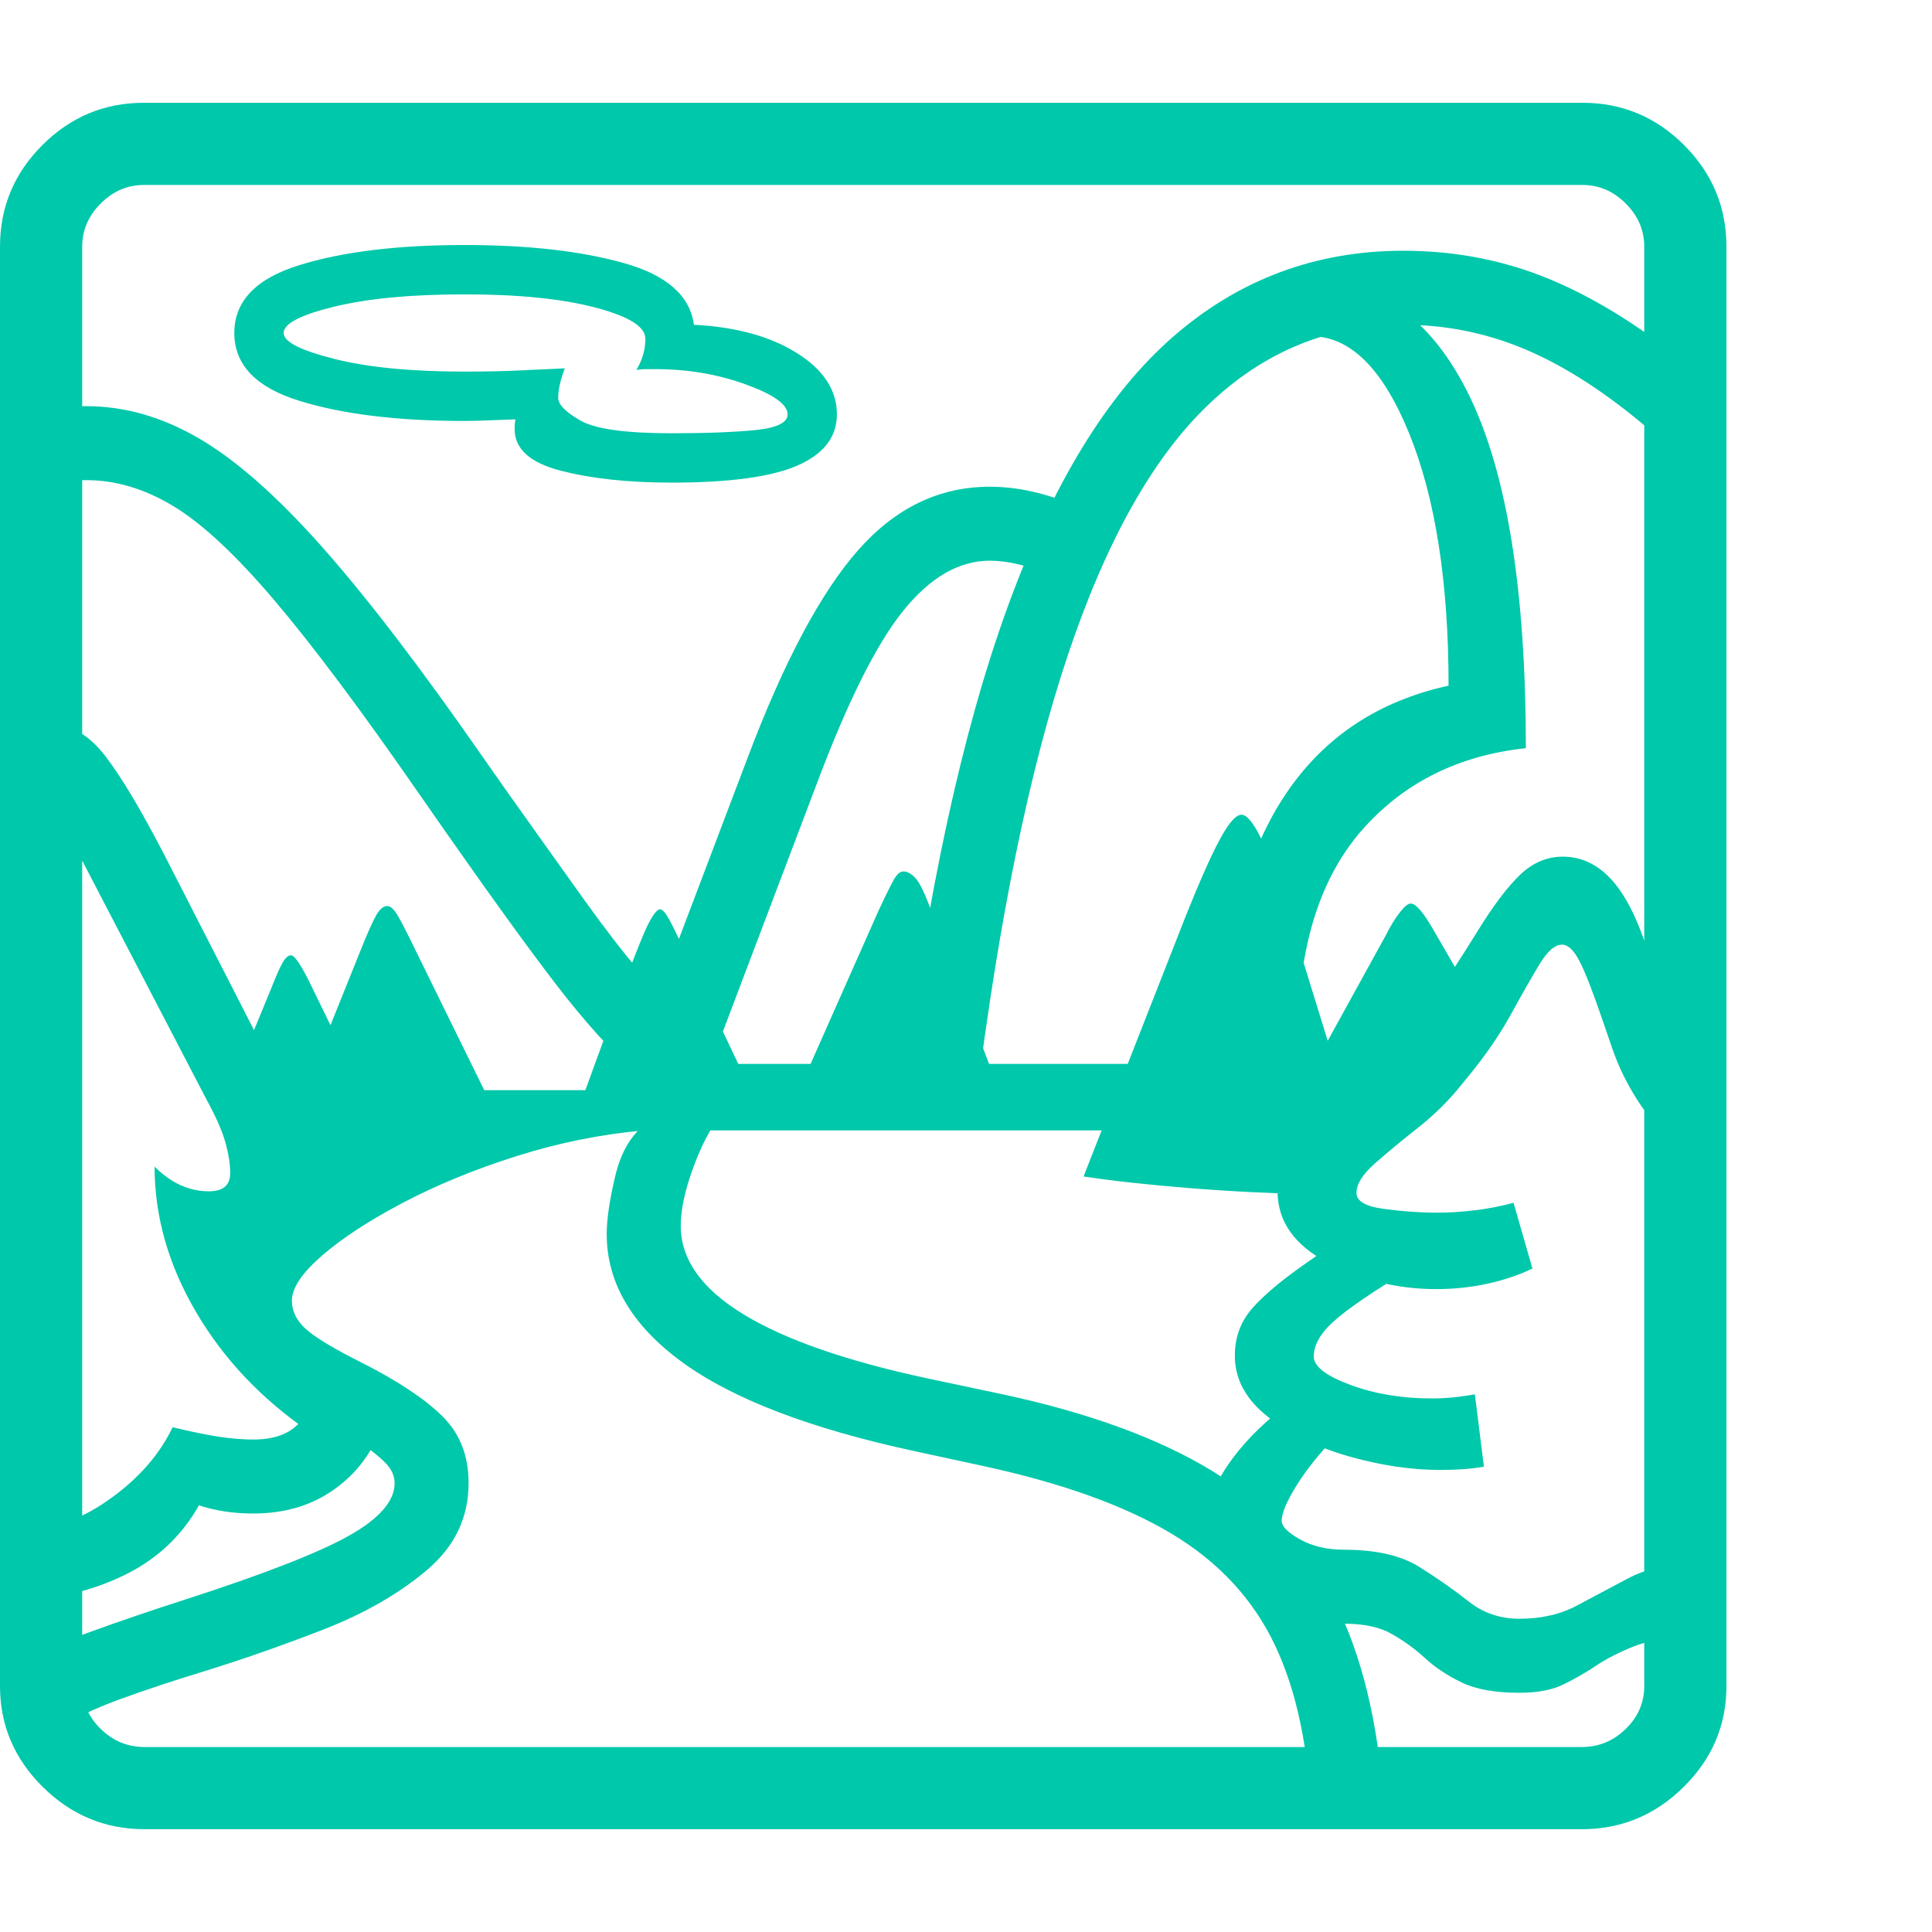 <svg version="1.1" xmlns="http://www.w3.org/2000/svg" style="fill:rgba(0,0,0,1.0)" width="256" height="256" viewBox="0 0 36.719 32.812"><path fill="rgb(0, 200, 170)" d="M2.75 32.812 C2 32.812 1.354 32.544 0.812 32.008 C0.271 31.471 0 30.833 0 30.094 L0 2.734 C0 1.984 0.268 1.341 0.805 0.805 C1.341 0.268 1.984 -0 2.734 -0 L30.078 -0 C30.828 -0 31.471 0.268 32.008 0.805 C32.544 1.341 32.812 1.984 32.812 2.734 L32.812 30.094 C32.812 30.833 32.542 31.471 32 32.008 C31.458 32.544 30.813 32.812 30.062 32.812 Z M24.922 32.656 C24.88 31.312 24.651 30.201 24.234 29.32 C23.818 28.44 23.161 27.732 22.266 27.195 C21.37 26.659 20.172 26.229 18.672 25.906 L17.375 25.625 C15.396 25.198 13.927 24.635 12.969 23.938 C12.01 23.24 11.531 22.427 11.531 21.5 C11.531 21.219 11.586 20.849 11.695 20.391 C11.805 19.932 12.005 19.599 12.297 19.391 L13.766 19.188 C13.568 19.375 13.38 19.701 13.203 20.164 C13.026 20.628 12.938 21.021 12.938 21.344 C12.938 21.979 13.333 22.539 14.125 23.023 C14.917 23.508 16.094 23.917 17.656 24.25 L18.984 24.531 C20.661 24.885 22.016 25.378 23.047 26.008 C24.078 26.638 24.852 27.464 25.367 28.484 C25.883 29.505 26.193 30.781 26.297 32.312 Z M12.047 18.406 C11.589 17.99 11.104 17.451 10.594 16.789 C10.083 16.128 9.365 15.135 8.438 13.812 L7.938 13.094 C6.854 11.531 5.948 10.32 5.219 9.461 C4.49 8.602 3.852 8.005 3.305 7.672 C2.758 7.339 2.203 7.172 1.641 7.172 C1.443 7.172 1.234 7.203 1.016 7.266 L0.609 5.922 C0.786 5.87 0.961 5.831 1.133 5.805 C1.305 5.779 1.474 5.766 1.641 5.766 C2.37 5.766 3.086 5.971 3.789 6.383 C4.492 6.794 5.271 7.482 6.125 8.445 C6.979 9.409 7.99 10.729 9.156 12.406 L9.594 13.031 C10.208 13.896 10.714 14.604 11.109 15.156 C11.505 15.708 11.849 16.154 12.141 16.492 C12.432 16.831 12.714 17.125 12.984 17.375 Z M2.75 31.25 L30.062 31.25 C30.385 31.25 30.664 31.135 30.898 30.906 C31.133 30.677 31.25 30.406 31.25 30.094 L31.25 2.734 C31.25 2.422 31.133 2.148 30.898 1.914 C30.664 1.68 30.391 1.562 30.078 1.562 L2.734 1.562 C2.422 1.562 2.148 1.68 1.914 1.914 C1.68 2.148 1.562 2.422 1.562 2.734 L1.562 30.094 C1.562 30.406 1.68 30.677 1.914 30.906 C2.148 31.135 2.427 31.25 2.75 31.25 Z M27.375 25.984 C26.823 25.984 26.245 25.898 25.641 25.727 C25.036 25.555 24.523 25.305 24.102 24.977 C23.68 24.648 23.469 24.26 23.469 23.812 C23.469 23.458 23.583 23.154 23.812 22.898 C24.042 22.643 24.375 22.365 24.812 22.062 L25.234 21.766 L26.766 22.188 C26.078 22.604 25.607 22.927 25.352 23.156 C25.096 23.385 24.969 23.609 24.969 23.828 C24.969 24.016 25.201 24.195 25.664 24.367 C26.128 24.539 26.646 24.625 27.219 24.625 C27.469 24.625 27.74 24.599 28.031 24.547 L28.203 25.922 C27.964 25.964 27.688 25.984 27.375 25.984 Z M13.672 17.828 L12.359 17.328 L14.219 12.422 C14.906 10.609 15.604 9.302 16.312 8.5 C17.021 7.698 17.854 7.297 18.812 7.297 C19.344 7.297 19.896 7.422 20.469 7.672 L19.906 8.953 C19.5 8.786 19.135 8.703 18.812 8.703 C18.229 8.703 17.682 9.018 17.172 9.648 C16.661 10.279 16.115 11.37 15.531 12.922 Z M12.766 7.219 C11.943 7.219 11.24 7.143 10.656 6.992 C10.073 6.841 9.781 6.578 9.781 6.203 C9.781 6.12 9.786 6.057 9.797 6.016 C9.536 6.026 9.336 6.034 9.195 6.039 C9.055 6.044 8.932 6.047 8.828 6.047 C7.557 6.047 6.51 5.919 5.688 5.664 C4.865 5.409 4.453 4.979 4.453 4.375 C4.453 3.771 4.865 3.341 5.688 3.086 C6.51 2.831 7.557 2.703 8.828 2.703 C10.036 2.703 11.047 2.818 11.859 3.047 C12.672 3.276 13.115 3.667 13.188 4.219 C13.99 4.26 14.643 4.44 15.148 4.758 C15.654 5.076 15.906 5.464 15.906 5.922 C15.906 6.349 15.659 6.672 15.164 6.891 C14.669 7.109 13.87 7.219 12.766 7.219 Z M12.766 6.281 C13.432 6.281 13.966 6.26 14.367 6.219 C14.768 6.177 14.969 6.078 14.969 5.922 C14.969 5.734 14.703 5.544 14.172 5.352 C13.641 5.159 13.068 5.062 12.453 5.062 C12.391 5.062 12.328 5.062 12.266 5.062 C12.203 5.062 12.146 5.068 12.094 5.078 C12.208 4.891 12.266 4.693 12.266 4.484 C12.266 4.255 11.948 4.057 11.312 3.891 C10.677 3.724 9.849 3.641 8.828 3.641 C7.818 3.641 6.992 3.719 6.352 3.875 C5.711 4.031 5.391 4.198 5.391 4.375 C5.391 4.542 5.711 4.706 6.352 4.867 C6.992 5.029 7.818 5.109 8.828 5.109 C9.224 5.109 9.581 5.102 9.898 5.086 C10.216 5.07 10.495 5.057 10.734 5.047 C10.651 5.266 10.609 5.453 10.609 5.609 C10.609 5.734 10.75 5.878 11.031 6.039 C11.313 6.201 11.891 6.281 12.766 6.281 Z M25.047 20.75 C24.172 20.729 23.349 20.688 22.578 20.625 C21.807 20.562 21.146 20.49 20.594 20.406 L22.531 15.469 C22.802 14.792 23.021 14.299 23.188 13.992 C23.354 13.685 23.49 13.531 23.594 13.531 C23.698 13.531 23.826 13.687 23.977 14 C24.128 14.313 24.307 14.812 24.516 15.5 L25.234 17.828 L26.344 15.812 C26.427 15.646 26.513 15.505 26.602 15.391 C26.69 15.276 26.76 15.219 26.812 15.219 C26.906 15.219 27.047 15.38 27.234 15.703 L27.922 16.891 Z M27.297 22.547 C26.568 22.547 25.883 22.38 25.242 22.047 C24.602 21.714 24.281 21.26 24.281 20.688 C24.281 20.385 24.391 20.096 24.609 19.82 C24.828 19.544 25.141 19.224 25.547 18.859 C25.745 18.682 25.945 18.495 26.148 18.297 C26.352 18.099 26.542 17.891 26.719 17.672 L26.875 17.484 C27.115 17.203 27.333 16.911 27.531 16.609 C27.729 16.307 27.911 16.021 28.078 15.75 C28.38 15.26 28.651 14.901 28.891 14.672 C29.13 14.443 29.401 14.328 29.703 14.328 C30.099 14.328 30.44 14.513 30.727 14.883 C31.013 15.253 31.255 15.828 31.453 16.609 C31.547 16.995 31.703 17.372 31.922 17.742 C32.141 18.112 32.385 18.484 32.656 18.859 L31.781 19.719 C31.531 19.51 31.307 19.25 31.109 18.938 C30.911 18.625 30.755 18.302 30.641 17.969 L30.469 17.469 C30.281 16.917 30.133 16.534 30.023 16.32 C29.914 16.107 29.802 16 29.688 16 C29.552 16 29.409 16.125 29.258 16.375 C29.107 16.625 28.927 16.94 28.719 17.32 C28.51 17.701 28.245 18.089 27.922 18.484 L27.781 18.656 C27.542 18.958 27.263 19.234 26.945 19.484 C26.628 19.734 26.354 19.961 26.125 20.164 C25.896 20.367 25.781 20.552 25.781 20.719 C25.781 20.875 25.956 20.977 26.305 21.023 C26.654 21.07 26.99 21.094 27.312 21.094 C27.552 21.094 27.797 21.078 28.047 21.047 C28.297 21.016 28.536 20.969 28.766 20.906 L29.125 22.156 C28.865 22.281 28.578 22.378 28.266 22.445 C27.953 22.513 27.63 22.547 27.297 22.547 Z M18.547 19.016 L17.141 18.828 C17.62 15.036 18.286 11.964 19.141 9.609 C19.995 7.255 21.047 5.534 22.297 4.445 C23.547 3.357 25.005 2.812 26.672 2.812 C27.724 2.812 28.711 3.018 29.633 3.43 C30.555 3.841 31.495 4.464 32.453 5.297 L31.516 6.359 C30.693 5.63 29.893 5.091 29.117 4.742 C28.341 4.393 27.526 4.219 26.672 4.219 C25.266 4.219 24.034 4.721 22.977 5.727 C21.919 6.732 21.026 8.32 20.297 10.492 C19.568 12.664 18.984 15.505 18.547 19.016 Z M24.672 17.453 L23.266 17.391 C23.328 15.62 23.721 14.198 24.445 13.125 C25.169 12.052 26.198 11.37 27.531 11.078 C27.531 9.109 27.281 7.51 26.781 6.281 C26.281 5.052 25.661 4.438 24.922 4.438 L24.922 3.391 C26.224 3.391 27.229 4.125 27.938 5.594 C28.646 7.063 29 9.286 29 12.266 C27.74 12.401 26.716 12.904 25.93 13.773 C25.143 14.643 24.724 15.87 24.672 17.453 Z M28.875 30.219 C28.417 30.219 28.052 30.154 27.781 30.023 C27.51 29.893 27.279 29.74 27.086 29.562 C26.893 29.385 26.682 29.232 26.453 29.102 C26.224 28.971 25.922 28.906 25.547 28.906 C24.849 28.906 24.242 28.721 23.727 28.352 C23.211 27.982 22.953 27.516 22.953 26.953 C22.953 26.62 23.081 26.266 23.336 25.891 C23.591 25.516 23.943 25.151 24.391 24.797 L25.391 25.344 C25.078 25.667 24.828 25.979 24.641 26.281 C24.453 26.583 24.359 26.807 24.359 26.953 C24.359 27.057 24.477 27.174 24.711 27.305 C24.945 27.435 25.224 27.5 25.547 27.5 C26.151 27.5 26.628 27.609 26.977 27.828 C27.326 28.047 27.638 28.266 27.914 28.484 C28.19 28.703 28.51 28.812 28.875 28.812 C29.292 28.812 29.656 28.729 29.969 28.562 C30.281 28.396 30.604 28.224 30.938 28.047 C31.271 27.87 31.682 27.771 32.172 27.75 L32.172 29.156 C31.703 29.167 31.331 29.227 31.055 29.336 C30.779 29.445 30.539 29.568 30.336 29.703 C30.133 29.839 29.924 29.958 29.711 30.062 C29.497 30.167 29.219 30.219 28.875 30.219 Z M0.297 28.453 L0.844 27.062 C1.271 27.021 1.727 26.815 2.211 26.445 C2.695 26.076 3.052 25.651 3.281 25.172 C3.625 25.255 3.917 25.315 4.156 25.352 C4.396 25.388 4.615 25.406 4.812 25.406 C5.292 25.406 5.62 25.25 5.797 24.938 L7.156 25.391 C6.958 25.818 6.656 26.161 6.25 26.422 C5.844 26.682 5.365 26.812 4.812 26.812 C4.437 26.812 4.094 26.76 3.781 26.656 C3.448 27.25 2.964 27.698 2.328 28 C1.693 28.302 1.016 28.453 0.297 28.453 Z M1.094 30.906 L0.312 29.719 C0.698 29.479 1.172 29.258 1.734 29.055 C2.297 28.852 2.87 28.656 3.453 28.469 C4.974 27.979 6.029 27.57 6.617 27.242 C7.206 26.914 7.5 26.578 7.5 26.234 C7.5 26.099 7.443 25.971 7.328 25.852 C7.214 25.732 6.99 25.557 6.656 25.328 L5.891 25.266 C4.974 24.641 4.253 23.88 3.727 22.984 C3.201 22.089 2.938 21.167 2.938 20.219 C3.25 20.531 3.594 20.688 3.969 20.688 C4.24 20.688 4.375 20.573 4.375 20.344 C4.375 20.167 4.344 19.969 4.281 19.75 C4.219 19.531 4.099 19.26 3.922 18.938 L0.328 12.031 C0.599 11.896 0.828 11.828 1.016 11.828 C1.37 11.828 1.698 12.023 2 12.414 C2.302 12.805 2.677 13.432 3.125 14.297 L4.828 17.625 L5.156 16.828 C5.25 16.589 5.323 16.424 5.375 16.336 C5.427 16.247 5.479 16.203 5.531 16.203 C5.604 16.203 5.74 16.411 5.938 16.828 L6.281 17.531 L6.859 16.094 C6.984 15.781 7.081 15.565 7.148 15.445 C7.216 15.326 7.286 15.266 7.359 15.266 C7.422 15.266 7.49 15.328 7.562 15.453 C7.635 15.578 7.745 15.792 7.891 16.094 L9.203 18.766 L11.125 18.766 L11.844 16.797 C12.083 16.151 12.247 15.745 12.336 15.578 C12.424 15.411 12.495 15.328 12.547 15.328 C12.589 15.328 12.643 15.388 12.711 15.508 C12.779 15.628 12.917 15.911 13.125 16.359 L14.031 18.266 L15.406 18.266 L16.688 15.375 C16.833 15.062 16.935 14.857 16.992 14.758 C17.049 14.659 17.109 14.609 17.172 14.609 C17.245 14.609 17.32 14.651 17.398 14.734 C17.477 14.818 17.573 15.016 17.688 15.328 L18.797 18.266 L22.281 18.266 L22.656 19.531 L12.234 19.531 C11.422 19.604 10.62 19.766 9.828 20.016 C9.036 20.266 8.318 20.56 7.672 20.898 C7.026 21.237 6.51 21.573 6.125 21.906 C5.74 22.24 5.547 22.526 5.547 22.766 C5.547 22.964 5.635 23.143 5.812 23.305 C5.99 23.466 6.349 23.682 6.891 23.953 C7.568 24.297 8.073 24.633 8.406 24.961 C8.74 25.289 8.906 25.714 8.906 26.234 C8.906 26.891 8.641 27.443 8.109 27.891 C7.578 28.339 6.924 28.714 6.148 29.016 C5.372 29.318 4.615 29.583 3.875 29.812 C3.292 29.99 2.758 30.167 2.273 30.344 C1.789 30.521 1.396 30.708 1.094 30.906 Z M36.719 27.344" /></svg>